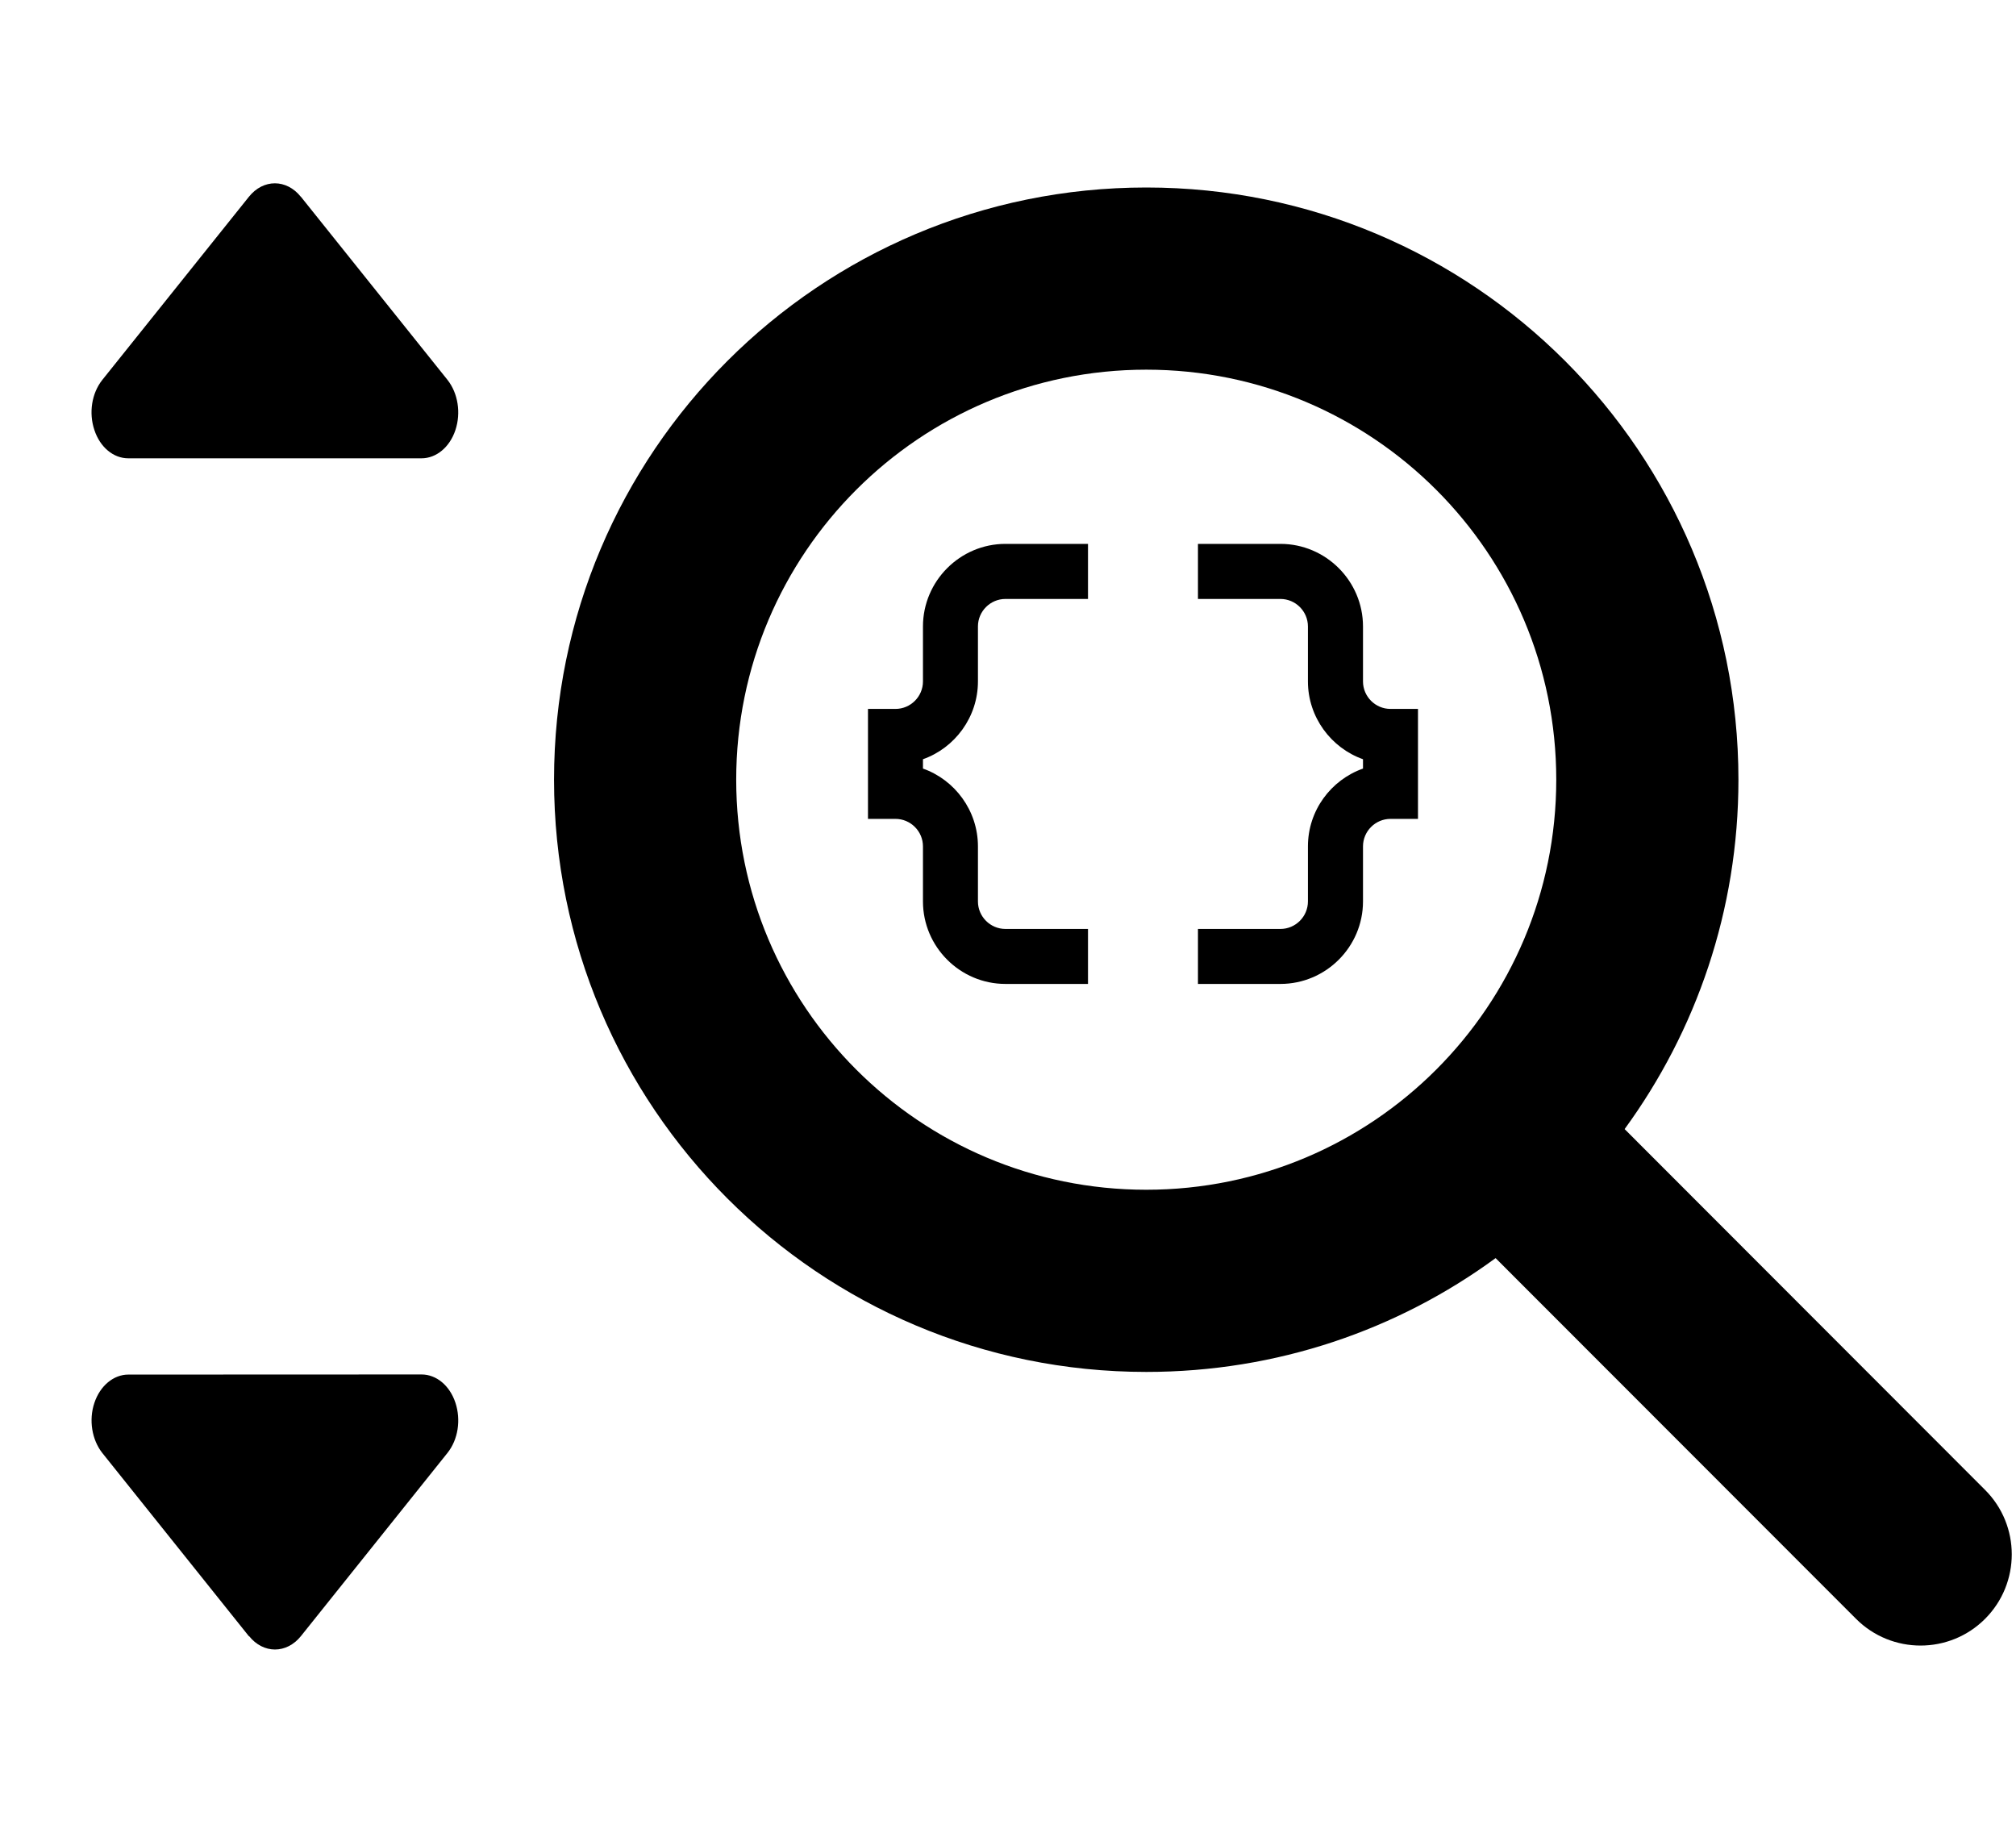 <svg width="22" height="20" xmlns="http://www.w3.org/2000/svg" xmlns:xlink="http://www.w3.org/1999/xlink" overflow="hidden"><defs><clipPath id="clip0"><rect x="425" y="40" width="4" height="8"/></clipPath><clipPath id="clip1"><rect x="425" y="40" width="4" height="8"/></clipPath><clipPath id="clip2"><rect x="425" y="40" width="4" height="8"/></clipPath><clipPath id="clip3"><rect x="425" y="52" width="4" height="8"/></clipPath><clipPath id="clip4"><rect x="425" y="52" width="4" height="8"/></clipPath><clipPath id="clip5"><rect x="425" y="52" width="4" height="8"/></clipPath></defs><g transform="translate(-424 -40)"><g><g><g><g><g><g><path d="M442.971 48.508C442.971 49.935 442.509 51.252 441.729 52.321L445.662 56.258C446.051 56.646 446.051 57.277 445.662 57.666 445.274 58.054 444.643 58.054 444.255 57.666L440.321 53.729C439.252 54.512 437.935 54.971 436.509 54.971 432.938 54.971 430.046 52.079 430.046 48.508 430.046 44.938 432.938 42.046 436.509 42.046 440.079 42.046 442.971 44.938 442.971 48.508ZM436.509 52.983C438.98 52.983 440.983 50.98 440.983 48.508 440.983 46.037 438.98 44.034 436.509 44.034 434.037 44.034 432.034 46.037 432.034 48.508 432.034 50.98 434.037 52.983 436.509 52.983Z"/></g></g></g><path d="M434.072 46.836 434.072 47.436C434.072 47.601 433.937 47.736 433.772 47.736L433.472 47.736 433.472 48.936 433.772 48.936C433.937 48.936 434.072 49.071 434.072 49.236L434.072 49.837C434.072 50.332 434.477 50.737 434.972 50.737L435.873 50.737 435.873 50.137 434.972 50.137C434.807 50.137 434.672 50.002 434.672 49.837L434.672 49.236C434.672 48.846 434.42 48.51 434.072 48.387L434.072 48.285C434.42 48.162 434.672 47.826 434.672 47.436L434.672 46.836C434.672 46.671 434.807 46.536 434.972 46.536L435.873 46.536 435.873 45.935 434.972 45.935C434.477 45.935 434.072 46.341 434.072 46.836Z"/><path d="M439.174 47.736C439.009 47.736 438.874 47.601 438.874 47.436L438.874 46.836C438.874 46.341 438.469 45.935 437.973 45.935L437.073 45.935 437.073 46.536 437.973 46.536C438.138 46.536 438.273 46.671 438.273 46.836L438.273 47.436C438.273 47.826 438.526 48.162 438.874 48.285L438.874 48.387C438.526 48.51 438.273 48.843 438.273 49.236L438.273 49.837C438.273 50.002 438.138 50.137 437.973 50.137L437.073 50.137 437.073 50.737 437.973 50.737C438.469 50.737 438.874 50.332 438.874 49.837L438.874 49.236C438.874 49.071 439.009 48.936 439.174 48.936L439.474 48.936 439.474 47.736 439.174 47.736Z"/></g></g></g><g clip-path="url(#clip0)"><g clip-path="url(#clip1)"><g clip-path="url(#clip2)"><path d="M2.283 1.718C2.126 1.561 1.873 1.561 1.716 1.718L0.116 3.317C0.001 3.433-0.033 3.604 0.03 3.754 0.092 3.904 0.237 4.001 0.4 4.001L3.6 4.001C3.761 4.001 3.908 3.904 3.97 3.754 4.032 3.604 3.998 3.433 3.884 3.317L2.284 1.718Z" transform="matrix(1 0 0 1.25 425 40)"/></g></g></g><g clip-path="url(#clip3)"><g clip-path="url(#clip4)"><g clip-path="url(#clip5)"><path d="M1.718 4.683C1.874 4.839 2.127 4.839 2.284 4.683L3.884 3.083C3.999 2.967 4.032 2.796 3.97 2.646 3.908 2.496 3.763 2.399 3.6 2.399L0.4 2.4C0.239 2.4 0.092 2.498 0.03 2.647-0.033 2.797 0.003 2.969 0.116 3.084L1.716 4.684Z" transform="matrix(1 0 0 1.25 425 52)"/></g></g></g></g></svg>